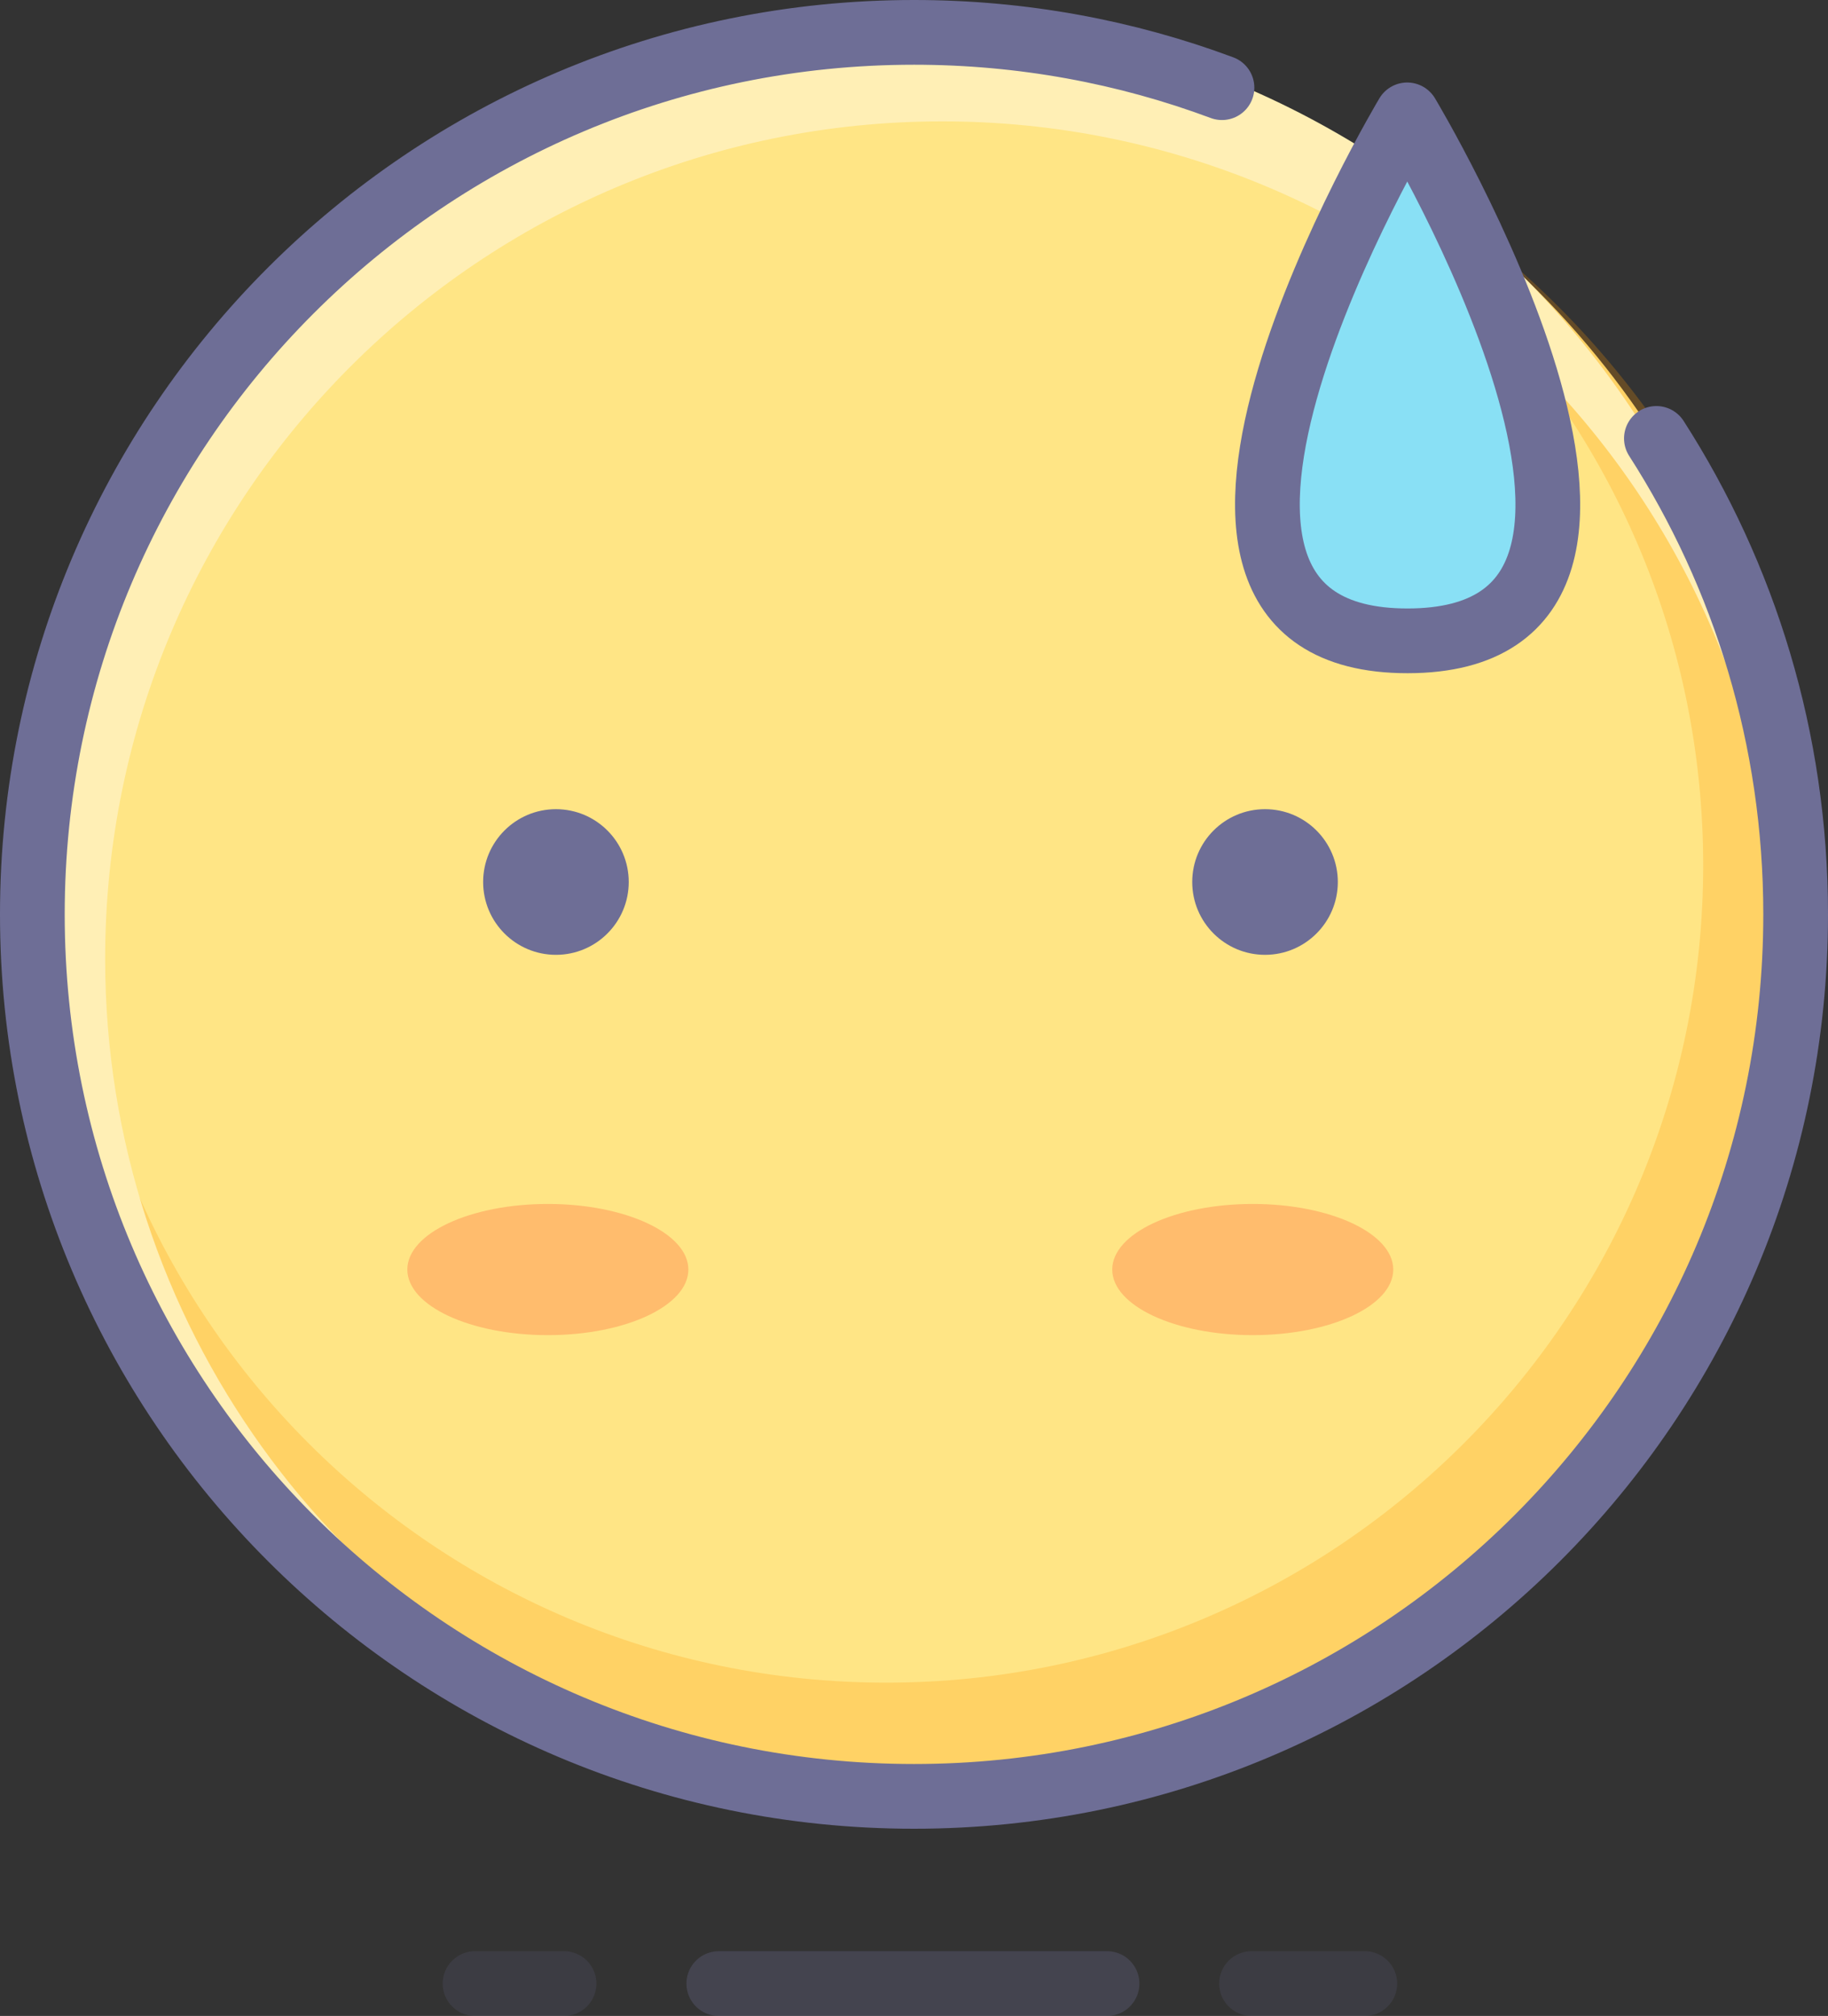 <?xml version="1.0" ?><!DOCTYPE svg  PUBLIC '-//W3C//DTD SVG 1.1//EN'  'http://www.w3.org/Graphics/SVG/1.1/DTD/svg11.dtd'><svg enable-background="new 0 0 226 249.135" height="249.135" id="Layer_1" overflow="visible" version="1.1" viewBox="0 0 226 249.135" width="226" xml:space="preserve" xmlns="http://www.w3.org/2000/svg" xmlns:xlink="http://www.w3.org/1999/xlink"><rect x="0" y="0" width="226" height="249.135" fill="#333333" stroke="none"/><circle cx="113" cy="113" fill="#FFE585" r="109"/><line enable-background="new    " fill="none" opacity="0.29" stroke="#6E6E96" stroke-linecap="round" stroke-linejoin="round" stroke-width="8" x1="88.866" x2="136.866" y1="245.135" y2="245.135"/><line enable-background="new    " fill="none" opacity="0.17" stroke="#6E6E96" stroke-linecap="round" stroke-linejoin="round" stroke-width="8" x1="154.732" x2="168.732" y1="245.135" y2="245.135"/><line enable-background="new    " fill="none" opacity="0.17" stroke="#6E6E96" stroke-linecap="round" stroke-linejoin="round" stroke-width="8" x1="69.732" x2="58.732" y1="245.135" y2="245.135"/><circle cx="68.732" cy="109" fill="#6E6E96" r="9"/><path d="M115.568,5.947c-1.026,0-2.049,0.018-3.069,0.046  c54.425,1.551,98.069,46.154,98.069,100.954c0,55.781-45.219,101-101,101c-55.781,0-101-45.219-101-101  c0-8.785,1.124-17.309,3.232-25.436c-3.393,10.536-5.232,21.771-5.232,33.436c0,60.199,48.801,109,109,109s109-48.801,109-109  C224.568,54.748,175.768,5.947,115.568,5.947z" enable-background="new    " fill="#FF9900" opacity="0.24"/><circle cx="156.398" cy="109" fill="#6E6E96" r="9"/><ellipse cx="67.732" cy="156.894" enable-background="new    " fill="#FF0000" opacity="0.18" rx="17.372" ry="8.106"/><ellipse cx="154.88" cy="156.894" enable-background="new    " fill="#FF0000" opacity="0.18" rx="17.371" ry="8.106"/><path d="M13,118.5C13,61.338,59.338,15,116.5,15c55.922,0,101.477,44.353,103.427,99.797  c0.044-1.261,0.073-2.525,0.073-3.797C220,50.802,171.199,2,111,2S2,50.802,2,111c0,50.11,33.818,92.317,79.876,105.06  C41.743,201.814,13,163.518,13,118.5z" fill="#FFEFB5"/><path d="M204.783,54.181C215.68,71.149,222,91.337,222,113  c0,60.199-48.801,109-109,109S4,173.199,4,113S52.801,4,113,4c13.394,0,26.223,2.416,38.076,6.835" fill="none" stroke="#6E6E96" stroke-linecap="round" stroke-width="8"/><path d="M173.975,14.197  c0,0,39.07,64.958,0.069,65C135.045,79.239,173.975,14.197,173.975,14.197z" fill="#89E0F5" stroke="#6E6E96" stroke-linecap="round" stroke-linejoin="round" stroke-width="8"/></svg>